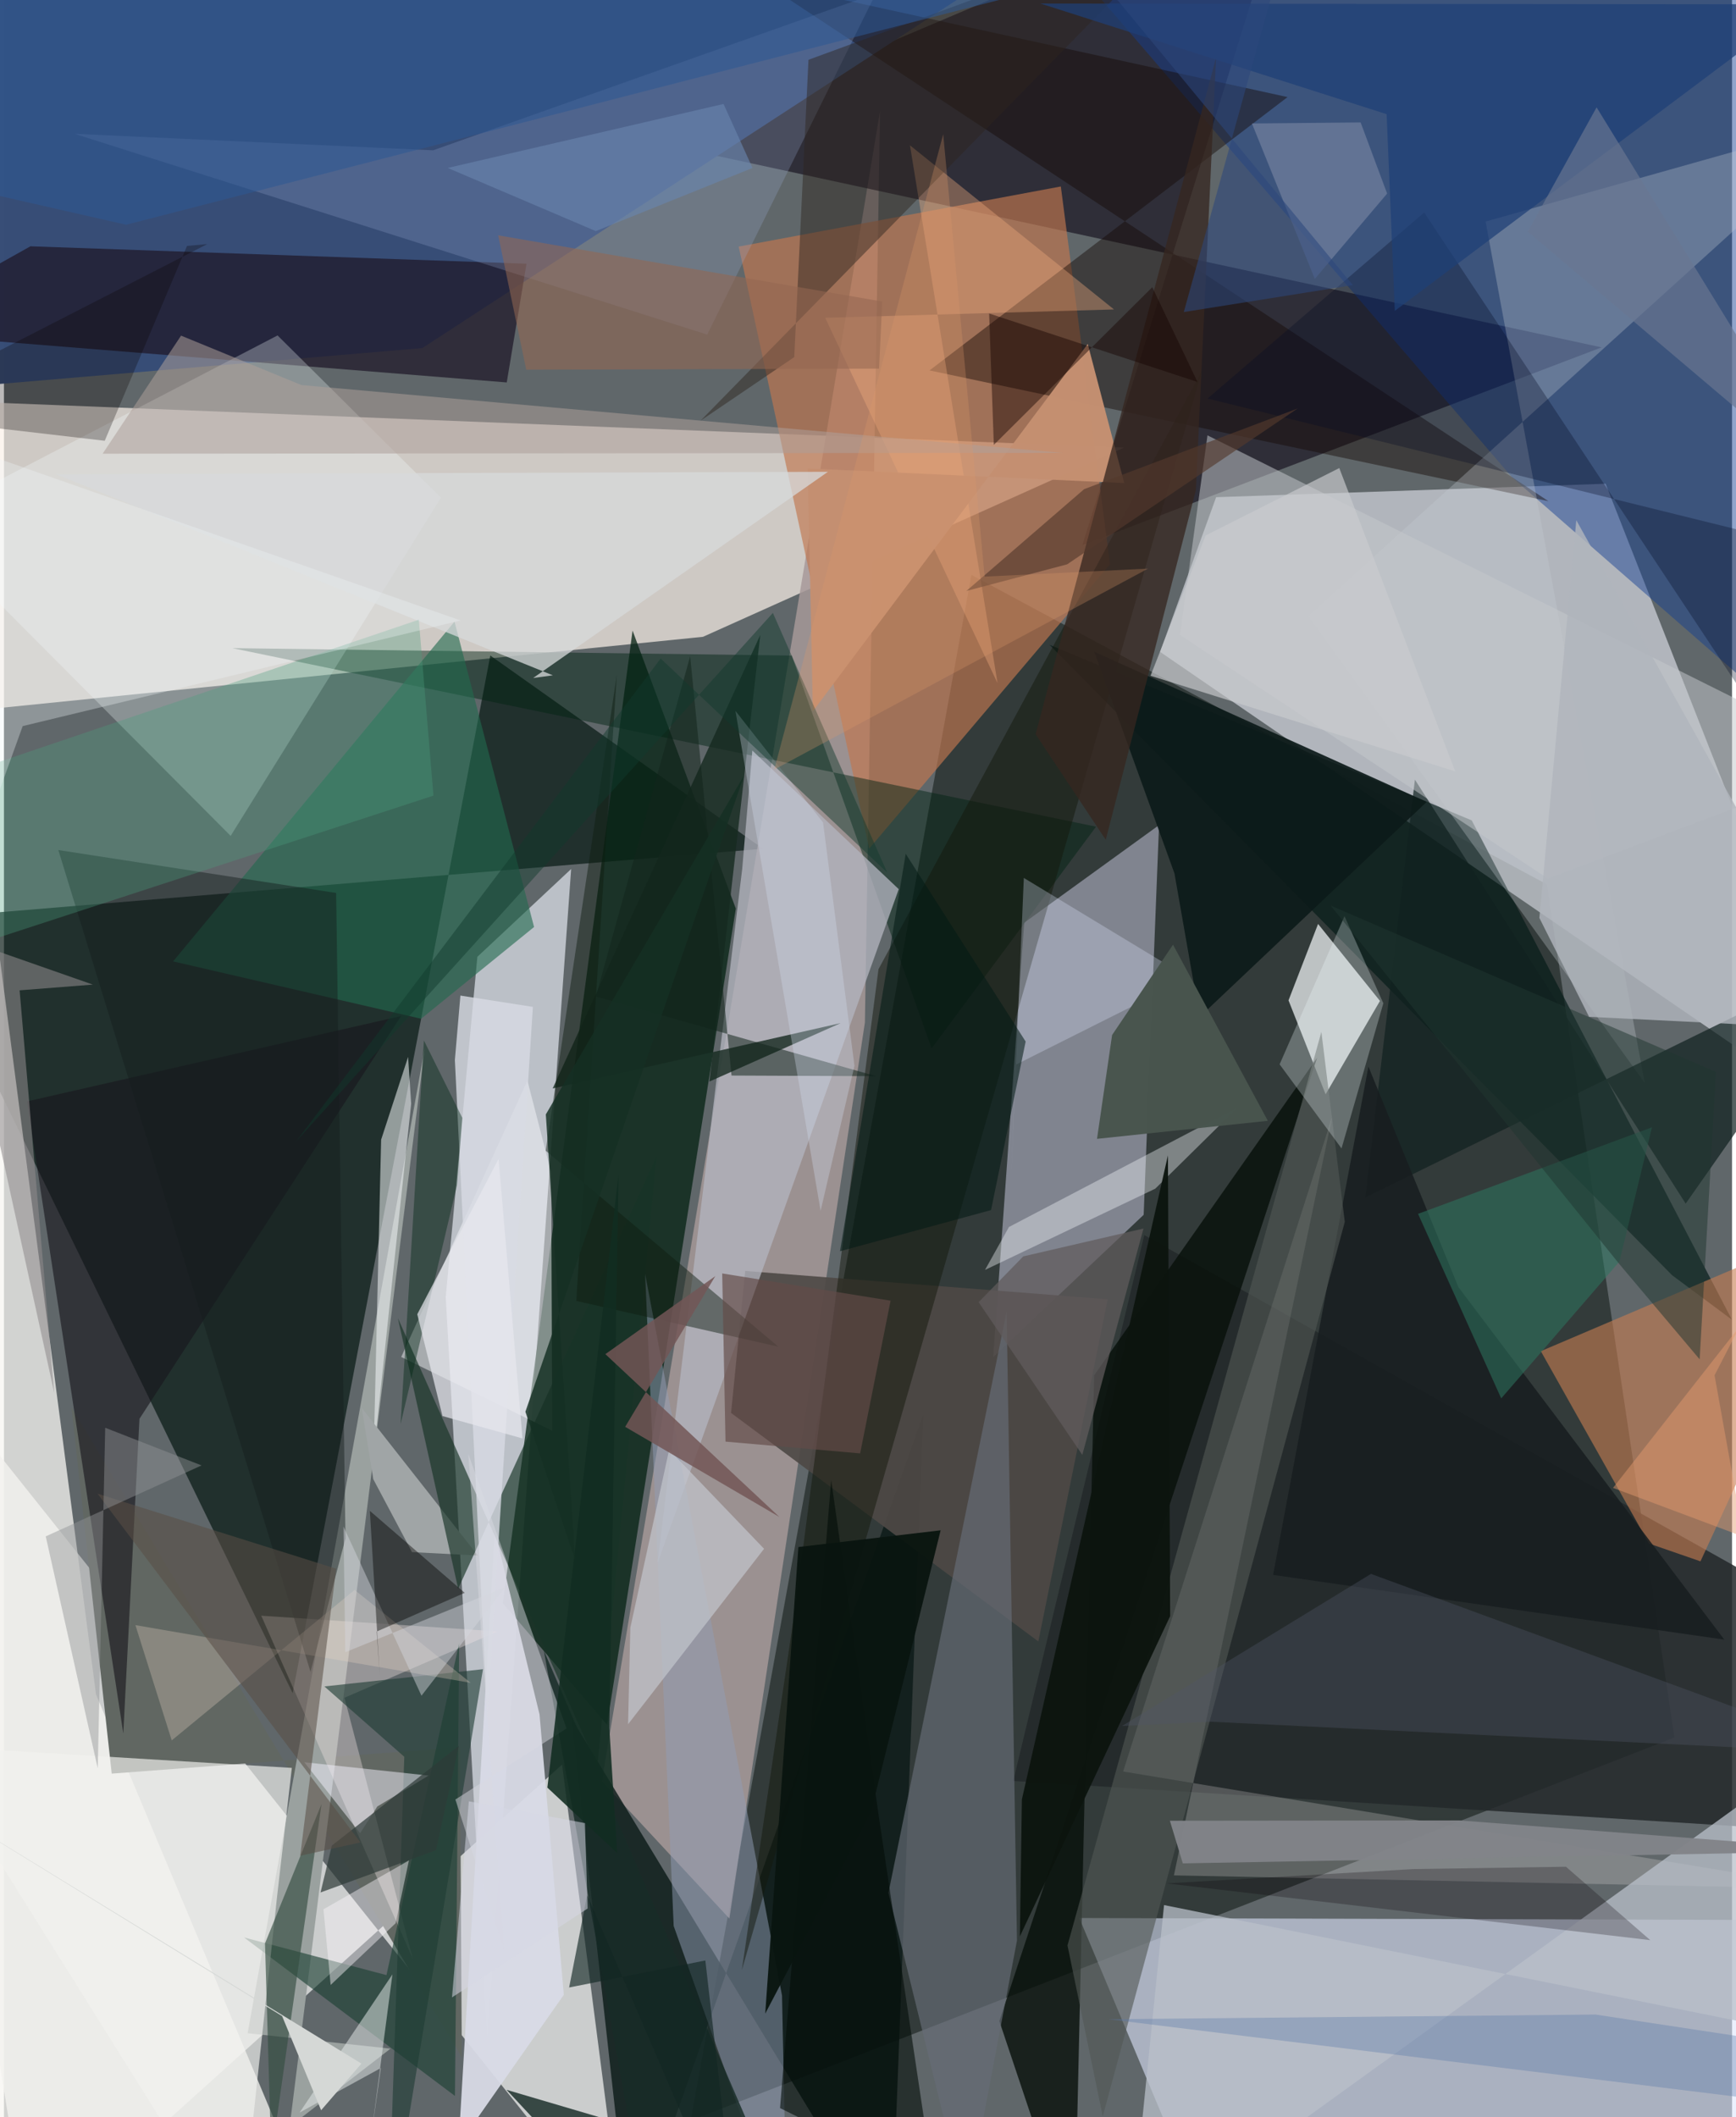 <svg xmlns="http://www.w3.org/2000/svg" width="228" height="278" viewBox="0 0 836 1024"><path fill="#60676a" d="M0 0h836v1024H0z"/><path fill="#faf0e8" fill-opacity=".71" d="M541.884 216.496L-62 192.466l49.078 151.05 351.102-35.51z"/><path fill="#e3e5e3" fill-opacity=".812" d="M-62 628.77L12.165 1086 270.01 853.473l29.582 228.877z"/><path fill="#0c1610" fill-opacity=".529" d="M468.021 278.03l-135.81 747.646 475.932-185.304-61.706-412.64z"/><path fill="#eff1fa" fill-opacity=".569" d="M898 547.547l-123.17-313.58-188.415 6.51-27.105 74.822z"/><path fill="#071713" fill-opacity=".694" d="M139.666 818.941L235.28 317.05l131.924 93.46-409.757 34.054z"/><path fill="#dde6fc" fill-opacity=".588" d="M520.214 927.677l370.442 1.057L839.194 1086l-264.777-29.148z"/><path fill="#e1e5ed" fill-opacity=".702" d="M233.758 985.501l-20.036-358.177 15.3-164.55 45.375-42.478z"/><path fill="#062313" fill-opacity=".757" d="M304.103 304.992l-62.753 470.42 50.414 58.772 62.286-394.73z"/><path fill="#a79999" fill-opacity=".839" d="M350.924 927.915l-61.678-66.343L423.832 53.723l-7.336 440.854z"/><path fill="#0f0a17" fill-opacity=".608" d="M521.692 263.643L622.876-62 314.536 68.82l458.32 99.194z"/><path fill="#c8c8e0" fill-opacity=".514" d="M493.575 446.28l65.219-47.211-7.436 188.497-72.779 68.796z"/><path fill="#f7f6f2" fill-opacity=".757" d="M-1.866 1025.194l-11.081-645.502 57.483 439.81L156.26 1086z"/><path fill="#c0774f" fill-opacity=".659" d="M511.287 90.19l23.804 182.75-116.529 137.526-63.107-291.19z"/><path fill="#384e77" fill-opacity=".996" d="M-62 190.78L-34.659-62h590.796l-353.76 230.35z"/><path fill="#616762" d="M220.624 845.104L52.133 857.83 32.648 680.628l188.85 314.345z"/><path fill="#f5f9fa" fill-opacity=".71" d="M635.732 446.873l-14.302 36.97 17.95 45.436 26.3-45.17z"/><path fill="#0c1b18" fill-opacity=".808" d="M429.28 1086L274.583 831.124 302.92 1086l141.79-401.866z"/><path fill="#9aa19f" d="M117.886 983.398l69.104 7.462-48.791 37.738 65.35-521.643z"/><path fill="#153f90" fill-opacity=".471" d="M477.844-62L890.485-4.845l-10.451 367.026-150.452-131.306z"/><path fill="#051b18" fill-opacity=".682" d="M807.021 616.801l28.92 21.5L710.06 396.79l-204.233-84.93z"/><path fill="#24282a" fill-opacity=".855" d="M886.682 785.129l-335.03-187.753-63.372 264.006L898 887z"/><path fill="#1e1727" fill-opacity=".718" d="M243.237 184.972l-304.176-24.51 73.741-41.335 239.996 8.417z"/><path fill="#002413" fill-opacity=".467" d="M448.772 507.054l-67.668-189.979-270.584-3.586 417.807 86.346z"/><path fill="#4e4845" fill-opacity=".914" d="M533.972 628.429L358.6 614.717l-6.838 68.676 148.64 110.517z"/><path fill="#d9dbe6" fill-opacity=".941" d="M237.49 740.636l21.608 88.553 11.747 135.626-50.938 72.716z"/><path fill="#f3eef0" fill-opacity=".224" d="M566.005 907.05l76.571-367.027-101.161 316.795 343.65 56.772z"/><path fill="#140804" fill-opacity=".435" d="M367.291-8.578l379.872 250.982-299.403-63.243L620.97 46.956z"/><path fill="#07100a" fill-opacity=".796" d="M635.253 511.655l-107.852 153.55-9.55 420.795-36.308-108.488z"/><path fill="#c87e53" fill-opacity=".6" d="M743.497 653.513L898 587.693 820.724 755.17l-24.923-8.626z"/><path fill="#b3b4be" fill-opacity=".761" d="M357.136 420.339l4.904-57.332 70.835 67.054-116.659 325.803z"/><path fill="#676c77" fill-opacity=".667" d="M427.888 915.536l57.181-281.22 4.996 304.292-24.587 129.692z"/><path fill="#fbfbff" fill-opacity=".459" d="M192.172 656.326l61.067-133.653 11.49 44.398.5 124.915z"/><path fill="#18171d" fill-opacity=".631" d="M11.192 532.701L57.736 838.44l7.819-152.213 126.534-194.795z"/><path fill="#929db5" fill-opacity=".502" d="M324 931.543l-13.82-315.38 66.226 349.015L378.929 1086z"/><path fill="#c7cbd4" fill-opacity=".31" d="M716.768 107.14l76.956 416.553-162.772-225.688L898 56.125z"/><path fill="#10211f" fill-opacity=".71" d="M813.575 582.148L898 461.744 658.573 579.169l24.006-202.077z"/><path fill="#f5ffff" fill-opacity=".282" d="M-41.42 252.576l173.78-90.337 79.046 78.484L109.67 404.286z"/><path fill="#13170c" fill-opacity=".482" d="M423.081 468.75l-39.769 305.046-26.365 179.158L579.548 179.39z"/><path fill="#9baad2" fill-opacity=".247" d="M421.787-3.2l-81.571 165.044L34.243 64.739l173.35 7.963z"/><path fill="#f1e5e4" fill-opacity=".369" d="M238.91 789.06l-74.18 32.077 33.07 126.286-73.326-165.963z"/><path fill="#1c4033" fill-opacity=".627" d="M220.219 794.673l-35.171 160.62-68.888-18.209 102.019 76.654z"/><path fill="#bac0ca" fill-opacity=".749" d="M561.22 921.411L898 989.425V830.87L544.533 1086z"/><path fill="#216a4e" fill-opacity=".608" d="M201.812 492.733l54.642-44.378-38.488-147.703L81.828 464.996z"/><path fill="#f3f5f8" fill-opacity=".545" d="M182.465 551.23l13.052-40.048 1.476 22.678-18.17 170.038z"/><path fill="#f1f1ee" fill-opacity=".675" d="M139.271 855.071l-7.15 62.292L113.957 1086l-151.24-241.637z"/><path fill="#162a20" fill-opacity=".8" d="M404.778 494.835l-139.322 31.613 100.435-219.332-24.6 215.981z"/><path fill="#0d1b1a" fill-opacity=".918" d="M688.289 387.841l-109.86 104.02-12.168-69.414-38.798-107.219z"/><path fill="#181d20" fill-opacity=".863" d="M613.97 761.722l46.12-245.887 43.527 106.685 128.624 170.5z"/><path fill="#a0a5a6" d="M178.668 715.424l18.732 35.281 31.835 1.64-56.14-71.391z"/><path fill="#173427" fill-opacity=".659" d="M315.684 559.399l-95.952 209.003-29.168-130.886 96.525 216.896z"/><path fill="#f6f7fe" fill-opacity=".388" d="M486.19 593.452l110.888-58.06-40.115 39.534-82.36 39.291z"/><path fill="#c4c7cb" fill-opacity=".522" d="M582.228 210.566L568.92 307.1l177.998 117.833L898 367.995z"/><path fill="#f3ac7e" fill-opacity=".373" d="M537 149.666l-139.715 4.04 83.378 176.718L438.3 70.29z"/><path fill="#c48f71" fill-opacity=".984" d="M388.829 226.568l2.5 117.453 132.98-177.648 17.66 67.269z"/><path fill="#362620" fill-opacity=".769" d="M576.621 237.013l-43.608 169.166-33.935-51.076 87.326-327.34z"/><path fill="#182c27" fill-opacity=".824" d="M243.142 1010.774l125.85 37.1-107.813-249.551L313.187 1086z"/><path fill="#e2e9ff" fill-opacity=".29" d="M489.451 514.99l-2.17 53.939 6.1-144.305 79.85 48.341z"/><path fill="#49554e" fill-opacity=".996" d="M611.427 542.102l-82.634 8.716 7.297-50.22 29.47-43.687z"/><path fill="#e8ebeb" fill-opacity=".506" d="M143.016 1021.772l44.918-66.838-10.23 77.955 4.63-32.643z"/><path fill="#2e755f" fill-opacity=".561" d="M781.531 610.161l15.72-64.915-113.146 41.858 40.224 89.253z"/><path fill="#515754" fill-opacity=".608" d="M637.33 499.09l11.326 91.9-117.093 432.636-17.054-82.692z"/><path fill="#0d1c10" fill-opacity=".463" d="M262.101 556.558l112.513 94.782-97.75-22.124 19.61-302.769z"/><path fill="#1f3c34" fill-opacity=".608" d="M231.743 807.329l-76.728 8.339 38.656 34.025L185.625 1086z"/><path fill="#f0fdfe" fill-opacity=".275" d="M667.3 485.267l-18.778-42.136-31.395 71.655 29.95 40.67z"/><path fill="#f3f1fd" fill-opacity=".498" d="M172.3 886.644l8.328-12.922 24.8-14.935-60.133-6.46z"/><path fill="#c4c7ce" fill-opacity=".69" d="M303.025 787.284l18.773-86.086 45.93 47.9-65.794 84.842z"/><path fill="#2e251f" fill-opacity=".471" d="M574.45-38.99L336.982 203.48l45.345-30.761 6.877-143.806z"/><path fill="#344c41" fill-opacity=".643" d="M123.267 1086h7.308l-4.283-146.065 27.349-67.445z"/><path fill="#151d1e" fill-opacity=".459" d="M165.222 744.055l-16.914 64.557-122.004-397.48L160.7 431.897z"/><path fill="#4f5666" fill-opacity=".369" d="M583.827 832.735L898 848.055 661.328 761.23l-120.443 73.574z"/><path fill="#040b24" fill-opacity=".314" d="M687.06 102.795l-104.792 89.962L898 270.802v150.19z"/><path fill="#1f4076" fill-opacity=".729" d="M672.854 150.36L870.482 2.097 501.427 1.71l167.47 53.512z"/><path fill="#020c08" fill-opacity=".592" d="M423.058 877.39l26.755 179.06-74.368-36.847 24.74-303.81z"/><path fill="#d7dadb" fill-opacity=".753" d="M25.213 229.372l240.315 97.259-9.52 1.293 142.6-99.727z"/><path fill="#fbf6fb" fill-opacity=".443" d="M154.569 923.465l41.35-23.647-6.444 30.397-31.422 29.84z"/><path fill="#0a0000" fill-opacity=".275" d="M-62 200.289l110.758 12.893 39.794-94.227 9.812-.907z"/><path fill="#d9d9e2" fill-opacity=".471" d="M224.64 703.224l17.359 240.073-23.629-72.932 53.784-34.379z"/><path fill="#b0b5bc" fill-opacity=".824" d="M898 498.3L760.657 251.624l-17.864 192.351 24.051 47.83z"/><path fill="#d8dae3" fill-opacity=".8" d="M233.804 830.305L255.884 487l-35.068-5.476-2.678 31.175z"/><path fill="#ad9e99" fill-opacity=".537" d="M143.926 186.243L85.68 162.331l-37.947 57.117 464.135-.411z"/><path fill="#0c140e" fill-opacity=".957" d="M491.474 936.564l.974-66.269 70.651-311.48 1.079 222.85z"/><path fill="#72819e" fill-opacity=".702" d="M603.735 59.723l52.583-.503 12.823 34.405-34.986 41.285z"/><path fill="#e9d5c3" fill-opacity=".298" d="M81.156 841.77L63.6 786.021l162.232 27.918-56.202-44.945z"/><path fill="#2e3a38" fill-opacity=".706" d="M220.076 844.407l-61.47 48.243-5.455 22.673 55.825-20.423z"/><path fill="#4b9f7d" fill-opacity=".337" d="M207.774 384.82l-7.076-85.091L-41 381.596l-21 91.21z"/><path fill="#002813" fill-opacity=".42" d="M191.889 688.723l27.27-115.515 2.598-32.5-18.595-37.475z"/><path fill="#594f45" fill-opacity=".553" d="M143.316 897.573l17.401-138.831L45.27 722.433l127.2 168.685z"/><path fill="#11241c" fill-opacity=".533" d="M286.349 481.987l45.62-164.605 20.01 202.824 69.898.3z"/><path fill="#e7e7ee" fill-opacity=".71" d="M199.945 635.662l12.178 49.228 38.73 10.837-11.558-135.235z"/><path fill="#828489" fill-opacity=".961" d="M570.302 901.25l-6.264-20.625 140.108-.143L898 895.253z"/><path fill="#090009" fill-opacity=".251" d="M681.774 904.007l-119.452 6.917 234.112 27.454-40.803-35.504z"/><path fill="#624b48" fill-opacity=".671" d="M349.07 697.263l65.129 5.692 14.73-73.86-81.463-13.175z"/><path fill="#5c78aa" fill-opacity=".357" d="M534.284 976.632l357.996 44.153 5.72-27.01-128.097-19.413z"/><path fill="#d4ddee" fill-opacity=".333" d="M396.254 397.807l15.199 117.685-16.382 70.156-41.207-241.828z"/><path fill="#2e5893" fill-opacity=".557" d="M488.017-1.716L-57.778-23.763-62 81.11l121.098 27.592z"/><path fill="#11392c" fill-opacity=".459" d="M317.693 318.504l109.614 103.539-55.327-125.598-230.642 255.64z"/><path fill="#122d21" fill-opacity=".882" d="M297.293 568.3l-34.407 296.3 33.781 31.65-3.815-60.595z"/><path fill="#936651" fill-opacity=".557" d="M252.662 178.82l170.688-.538 1.549-32.438L239.09 113.82z"/><path fill="#735656" fill-opacity=".839" d="M290.941 654.947l84.191 78.76-74.608-43.604 43.6-72.883z"/><path fill="#d4d7dd" fill-opacity=".447" d="M242.495 767.654l-40.51 52.515-37.735-81.838.865 60.795z"/><path fill="#615b5d" fill-opacity=".737" d="M521.676 703.686l29.591-109.493-58.152 13.48-21.6 22.14z"/><path fill="#213631" fill-opacity=".506" d="M781.613 611.548L641.838 438.01l186.388 80.418-7.891 139.051z"/><path fill="#021b14" fill-opacity=".553" d="M436.24 412.952l58.026 90.808-16.74 81.514-73.084 19.917z"/><path fill="#edf4f6" fill-opacity=".329" d="M9.064 351.187L-62 548.257l12.583-342.762 270.36 94.609z"/><path fill="#c9cbce" fill-opacity=".671" d="M645.995 226.38l-64.676 32.603-26.636 67.859 147.389 46.257z"/><path fill="#040301" fill-opacity=".427" d="M177.014 730.749l45.891 39.652-42.584 18.713 1.464 21.244z"/><path fill="#160400" fill-opacity=".443" d="M577.41 184.75l-100.807-33.122 2.268 63.538 76.656-76.254z"/><path fill="#153023" fill-opacity=".827" d="M262.142 539.001l95.975-164.112-105.861 307.922 24.09 71.83z"/><path fill="#122623" fill-opacity=".635" d="M355.134 1086l-15.821-137.792-65.894 13.066 8.735-44.72z"/><path fill="#929395" fill-opacity=".455" d="M95.59 708.77l-75.376 34.325 25.16 112.192 3.614-164.73z"/><path fill="#908b8c" fill-opacity=".565" d="M-24.126 452.71l48.442 220.93L7.571 478.985l35.433-2.763z"/><path fill="#d5d8d6" d="M153.435 1020.647l19.502-22.56L-62 854.138 134.563 975.12z"/><path fill="#2c477b" fill-opacity=".569" d="M652.564 137.908L498.43-48.75 629.83-62l-59.06 212.926z"/><path fill="#54392d" fill-opacity=".635" d="M465.605 285.816l56.971-49.237 103.296-39.023-111.536 75.392z"/><path fill="#09140f" fill-opacity=".949" d="M384.324 748.246l68.815-8.089-33.659 136.148-51.203 97.612z"/><path fill="#6a7791" fill-opacity=".675" d="M898 248.348L737.172 112.043l33.305-60.119 104.46 170.093z"/><path fill="#6984ad" fill-opacity=".635" d="M286.315 111.774l-71.634-30.548 133.43-30.943 14.015 30.96z"/><path fill="#d5d7e4" fill-opacity=".529" d="M216.751 966.07l8.152-94.843 56.155 10.544 1.307 41.304z"/><path fill="#dd9869" fill-opacity=".278" d="M454.385 64.888l-81.752 307.326 180.85-97.196-79.06 3.873z"/><path fill="#e49c6f" fill-opacity=".459" d="M778.42 719.632l63.138 23.647-14.019-78.097 12.217-23.7z"/></svg>